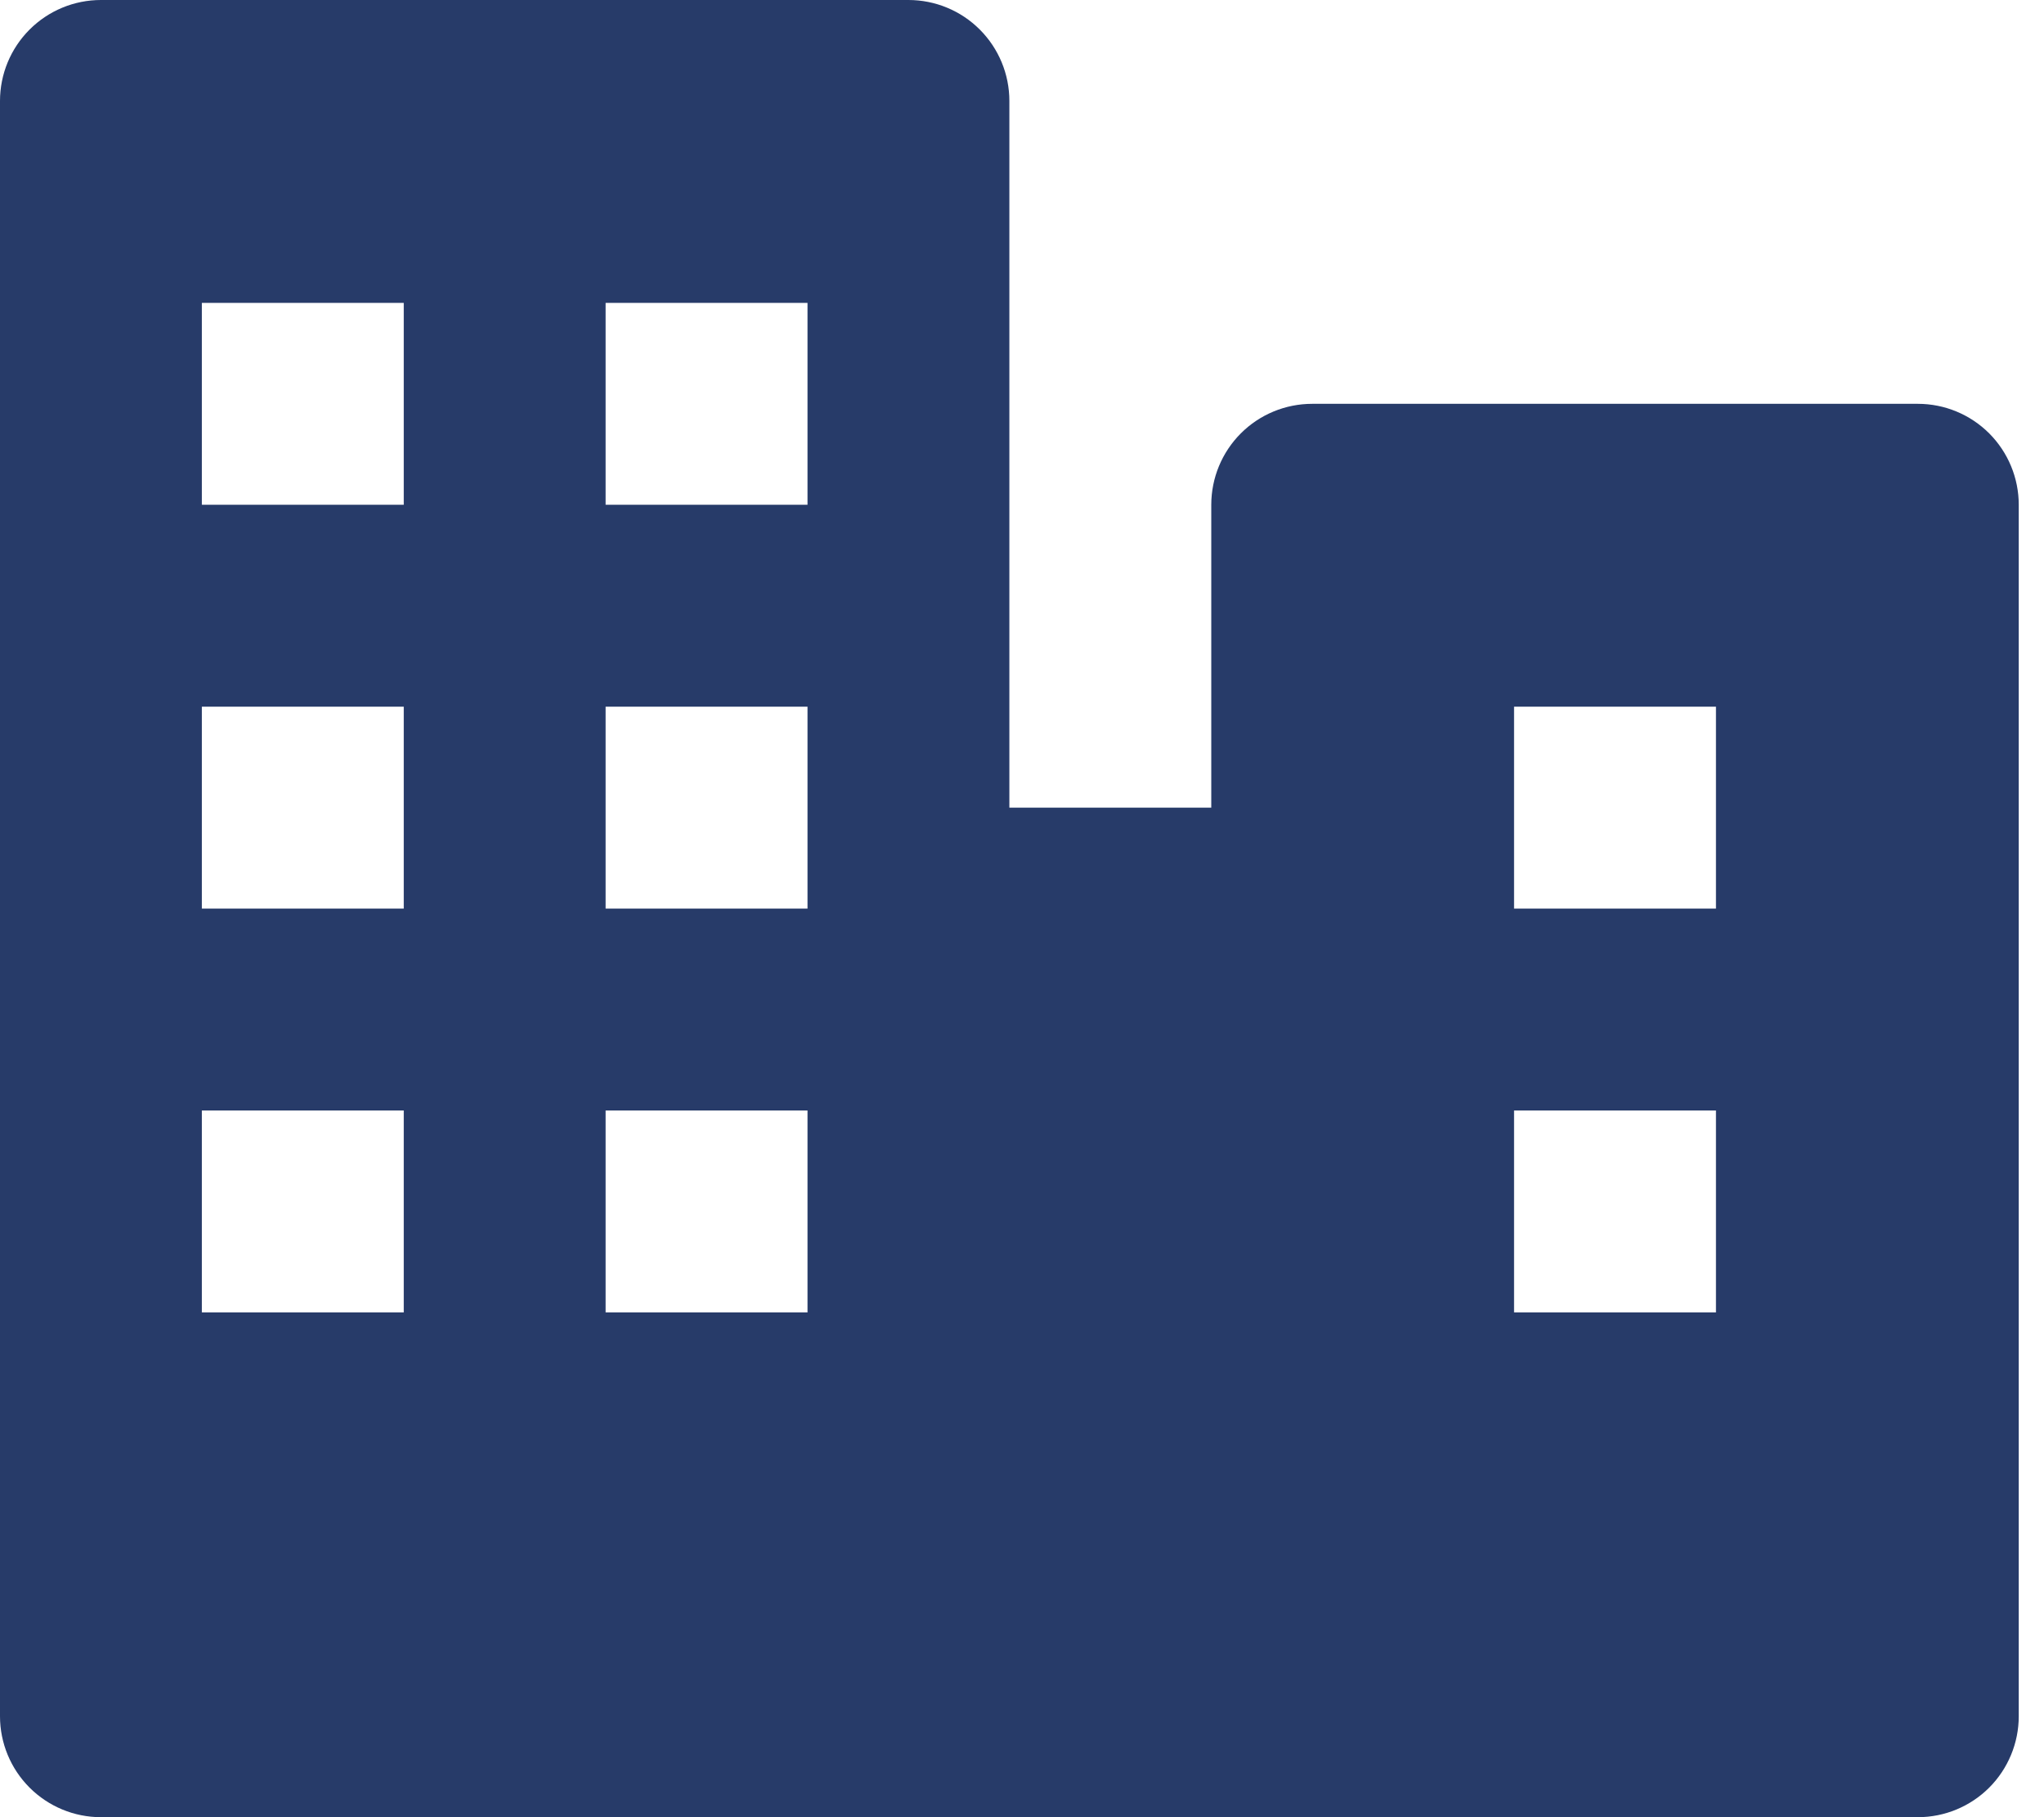 <svg width="45" height="40" viewBox="0 0 45 40" fill="none" xmlns="http://www.w3.org/2000/svg">
<path d="M42.222 8.889H28.889C28.299 8.889 27.734 9.123 27.317 9.54C26.901 9.957 26.667 10.522 26.667 11.111V17.778H22.222V2.222C22.222 1.633 21.988 1.068 21.571 0.651C21.155 0.234 20.589 0 20 0H2.222C1.633 0 1.068 0.234 0.651 0.651C0.234 1.068 0 1.633 0 2.222V37.778C0 38.367 0.234 38.932 0.651 39.349C1.068 39.766 1.633 40 2.222 40H42.222C42.812 40 43.377 39.766 43.794 39.349C44.21 38.932 44.444 38.367 44.444 37.778V11.111C44.444 10.522 44.21 9.957 43.794 9.54C43.377 9.123 42.812 8.889 42.222 8.889ZM13.333 6.667H17.778V11.111H13.333V6.667ZM8.889 28.889H4.444V24.444H8.889V28.889ZM8.889 20H4.444V15.556H8.889V20ZM8.889 11.111H4.444V6.667H8.889V11.111ZM17.778 28.889H13.333V24.444H17.778V28.889ZM17.778 20H13.333V15.556H17.778V20ZM37.778 28.889H33.333V24.444H37.778V28.889ZM37.778 20H33.333V15.556H37.778V20Z" fill="#273B69"/>
</svg>
